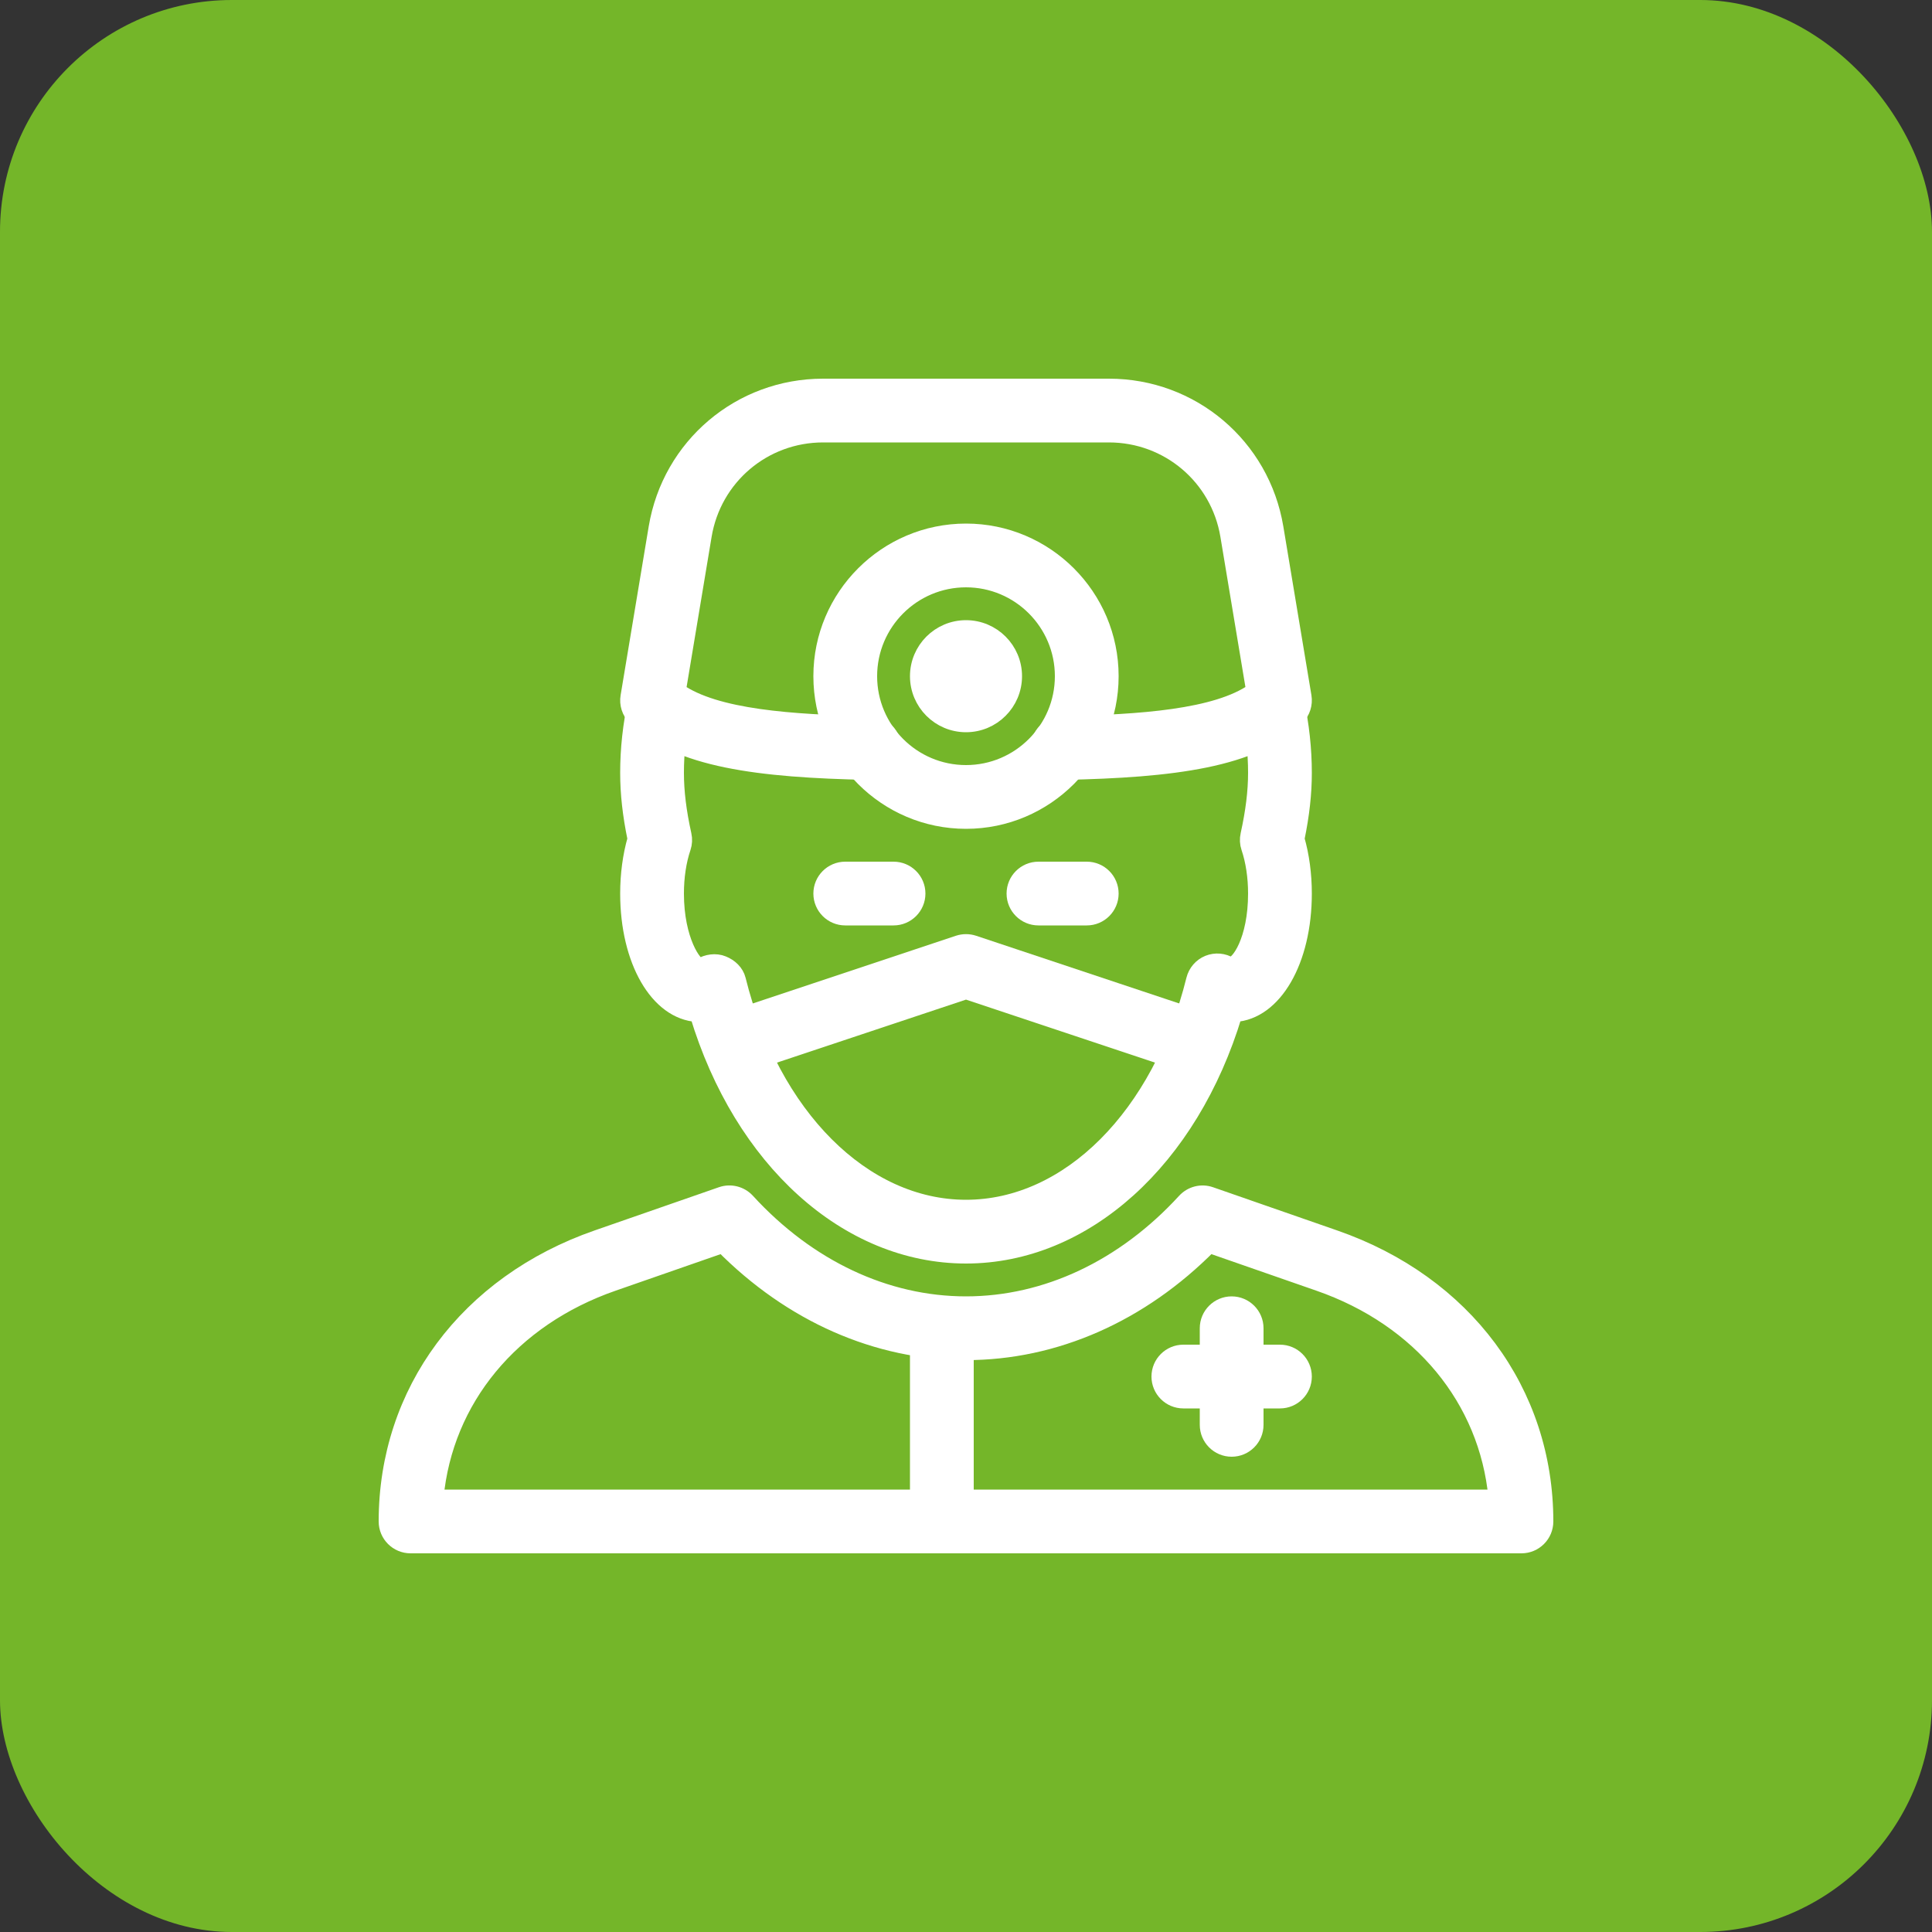 <svg width="50" height="50" viewBox="0 0 50 50" fill="none" xmlns="http://www.w3.org/2000/svg">
<rect x="0" y="0" width="50" height="50" fill="#333333" stroke="none"/>
<rect width="50" height="50" rx="6" fill="#74B629"/>
<mask id="path-2-outside-1_2304_4846" maskUnits="userSpaceOnUse" x="9" y="9" width="32" height="32" fill="black">
<rect fill="white" x="9" y="9" width="32" height="32"/>
<path d="M34.544 32.034L31.329 30.915C31.094 30.832 30.832 30.899 30.663 31.082C29.086 32.803 27.075 33.75 25 33.75C22.925 33.75 20.914 32.803 19.337 31.081C19.168 30.898 18.906 30.832 18.671 30.914L15.456 32.032C12.09 33.202 10 36.016 10 39.375C10 39.72 10.28 40 10.625 40H39.375C39.72 40 40 39.72 40 39.375C40 36.016 37.91 33.204 34.544 32.034ZM11.28 38.75C11.521 36.218 13.232 34.13 15.866 33.214L18.701 32.227C20.474 34.019 22.696 35 25 35C27.304 35 29.526 34.019 31.299 32.227L34.134 33.214C36.767 34.13 38.479 36.218 38.72 38.75H11.28Z"/>
<path d="M23.125 22.5H21.875C21.53 22.5 21.25 22.78 21.25 23.125C21.25 23.47 21.53 23.75 21.875 23.75H23.125C23.47 23.75 23.75 23.47 23.75 23.125C23.75 22.78 23.47 22.5 23.125 22.5Z"/>
<path d="M28.125 22.5H26.875C26.53 22.5 26.25 22.78 26.25 23.125C26.25 23.47 26.53 23.75 26.875 23.75H28.125C28.47 23.75 28.75 23.47 28.75 23.125C28.75 22.78 28.47 22.5 28.125 22.5Z"/>
<path d="M33.75 20C33.75 19.385 33.682 18.76 33.549 18.142C33.475 17.805 33.141 17.587 32.805 17.664C32.467 17.738 32.252 18.07 32.326 18.407C32.441 18.938 32.5 19.474 32.5 20C32.5 20.488 32.437 20.997 32.304 21.604C32.279 21.715 32.285 21.83 32.321 21.936C32.439 22.286 32.5 22.698 32.5 23.125C32.5 24.334 32.047 24.99 31.835 24.971C31.665 24.866 31.455 24.848 31.27 24.922C31.085 24.997 30.948 25.157 30.899 25.351C30.024 28.88 27.654 31.25 25 31.25C22.346 31.25 19.976 28.88 19.101 25.351C19.052 25.157 18.895 25.012 18.71 24.938C18.524 24.86 18.295 24.894 18.125 25C17.969 25 17.5 24.335 17.5 23.125C17.5 22.698 17.561 22.286 17.679 21.938C17.715 21.83 17.721 21.715 17.696 21.605C17.562 20.997 17.5 20.487 17.5 20C17.5 19.474 17.559 18.938 17.675 18.407C17.747 18.07 17.534 17.737 17.196 17.664C16.861 17.589 16.526 17.805 16.453 18.142C16.318 18.76 16.25 19.385 16.25 20C16.25 20.535 16.31 21.081 16.44 21.71C16.315 22.144 16.25 22.63 16.25 23.125C16.25 24.866 17.02 26.189 18.051 26.249C19.186 30.012 21.921 32.5 25 32.5C28.079 32.5 30.814 30.012 31.949 26.249C32.98 26.189 33.75 24.866 33.75 23.125C33.75 22.63 33.685 22.144 33.56 21.71C33.69 21.081 33.75 20.535 33.75 20Z"/>
<path d="M30.823 26.282L25.198 24.407C25.07 24.365 24.931 24.365 24.802 24.407L19.177 26.282C18.85 26.391 18.674 26.745 18.782 27.073C18.891 27.4 19.243 27.579 19.573 27.468L25 25.659L30.427 27.468C30.494 27.49 30.56 27.5 30.625 27.5C30.886 27.5 31.13 27.335 31.218 27.073C31.326 26.745 31.15 26.391 30.823 26.282Z"/>
<path d="M24.375 33.75C24.03 33.75 23.75 34.03 23.75 34.375V39.375C23.75 39.72 24.03 40 24.375 40C24.72 40 25 39.72 25 39.375V34.375C25 34.03 24.72 33.75 24.375 33.75Z"/>
<path d="M31.875 33.75C31.53 33.75 31.25 34.03 31.25 34.375V36.875C31.25 37.22 31.53 37.5 31.875 37.5C32.22 37.5 32.5 37.22 32.5 36.875V34.375C32.5 34.03 32.22 33.75 31.875 33.75Z"/>
<path d="M33.125 35H30.625C30.28 35 30 35.28 30 35.625C30 35.97 30.28 36.25 30.625 36.25H33.125C33.47 36.25 33.75 35.97 33.75 35.625C33.75 35.28 33.47 35 33.125 35Z"/>
<path d="M33.742 18.023L33.015 13.656C32.661 11.537 30.846 10 28.699 10H21.302C19.154 10 17.34 11.537 16.986 13.656L16.259 18.023C16.225 18.221 16.29 18.424 16.433 18.567C17.531 19.665 19.647 19.927 22.488 19.984C22.884 19.997 23.117 19.716 23.125 19.371C23.133 19.026 22.858 18.74 22.512 18.734C20.495 18.694 18.517 18.558 17.55 17.878L18.219 13.861C18.471 12.348 19.767 11.25 21.302 11.25H28.698C30.232 11.25 31.529 12.348 31.781 13.86L32.45 17.876C31.482 18.558 29.505 18.694 27.487 18.733C27.142 18.74 26.869 19.025 26.875 19.37C26.881 19.711 27.16 19.983 27.5 19.983C27.504 19.983 27.508 19.983 27.512 19.984C30.352 19.927 32.47 19.665 33.568 18.567C33.711 18.424 33.775 18.221 33.742 18.023Z"/>
<path d="M25 13.75C22.933 13.75 21.25 15.432 21.25 17.5C21.25 19.567 22.933 21.25 25 21.25C27.067 21.25 28.75 19.567 28.75 17.5C28.75 15.432 27.067 13.75 25 13.75ZM25 20C23.621 20 22.5 18.879 22.5 17.5C22.5 16.121 23.621 15 25 15C26.379 15 27.5 16.121 27.5 17.5C27.5 18.879 26.379 20 25 20Z"/>
<path d="M25 18.75C25.69 18.75 26.25 18.19 26.25 17.5C26.25 16.81 25.69 16.25 25 16.25C24.31 16.25 23.75 16.81 23.75 17.5C23.75 18.19 24.31 18.75 25 18.75Z"/>
</mask>
<path d="M34.544 32.034L31.329 30.915C31.094 30.832 30.832 30.899 30.663 31.082C29.086 32.803 27.075 33.75 25 33.75C22.925 33.75 20.914 32.803 19.337 31.081C19.168 30.898 18.906 30.832 18.671 30.914L15.456 32.032C12.09 33.202 10 36.016 10 39.375C10 39.72 10.28 40 10.625 40H39.375C39.72 40 40 39.72 40 39.375C40 36.016 37.91 33.204 34.544 32.034ZM11.28 38.75C11.521 36.218 13.232 34.13 15.866 33.214L18.701 32.227C20.474 34.019 22.696 35 25 35C27.304 35 29.526 34.019 31.299 32.227L34.134 33.214C36.767 34.13 38.479 36.218 38.72 38.75H11.28Z" fill="white"/>
<path d="M23.125 22.5H21.875C21.53 22.5 21.25 22.78 21.25 23.125C21.25 23.47 21.53 23.75 21.875 23.75H23.125C23.47 23.75 23.75 23.47 23.75 23.125C23.75 22.78 23.47 22.5 23.125 22.5Z" fill="white"/>
<path d="M28.125 22.5H26.875C26.53 22.5 26.25 22.78 26.25 23.125C26.25 23.47 26.53 23.75 26.875 23.75H28.125C28.47 23.75 28.75 23.47 28.75 23.125C28.75 22.78 28.47 22.5 28.125 22.5Z" fill="white"/>
<path d="M33.75 20C33.75 19.385 33.682 18.76 33.549 18.142C33.475 17.805 33.141 17.587 32.805 17.664C32.467 17.738 32.252 18.07 32.326 18.407C32.441 18.938 32.5 19.474 32.5 20C32.5 20.488 32.437 20.997 32.304 21.604C32.279 21.715 32.285 21.83 32.321 21.936C32.439 22.286 32.5 22.698 32.5 23.125C32.5 24.334 32.047 24.99 31.835 24.971C31.665 24.866 31.455 24.848 31.27 24.922C31.085 24.997 30.948 25.157 30.899 25.351C30.024 28.88 27.654 31.25 25 31.25C22.346 31.25 19.976 28.88 19.101 25.351C19.052 25.157 18.895 25.012 18.71 24.938C18.524 24.86 18.295 24.894 18.125 25C17.969 25 17.5 24.335 17.5 23.125C17.5 22.698 17.561 22.286 17.679 21.938C17.715 21.83 17.721 21.715 17.696 21.605C17.562 20.997 17.5 20.487 17.5 20C17.5 19.474 17.559 18.938 17.675 18.407C17.747 18.07 17.534 17.737 17.196 17.664C16.861 17.589 16.526 17.805 16.453 18.142C16.318 18.76 16.25 19.385 16.25 20C16.25 20.535 16.31 21.081 16.44 21.71C16.315 22.144 16.25 22.63 16.25 23.125C16.25 24.866 17.02 26.189 18.051 26.249C19.186 30.012 21.921 32.5 25 32.5C28.079 32.5 30.814 30.012 31.949 26.249C32.98 26.189 33.75 24.866 33.75 23.125C33.75 22.63 33.685 22.144 33.56 21.71C33.69 21.081 33.75 20.535 33.75 20Z" fill="white"/>
<path d="M30.823 26.282L25.198 24.407C25.07 24.365 24.931 24.365 24.802 24.407L19.177 26.282C18.85 26.391 18.674 26.745 18.782 27.073C18.891 27.4 19.243 27.579 19.573 27.468L25 25.659L30.427 27.468C30.494 27.49 30.56 27.5 30.625 27.5C30.886 27.5 31.13 27.335 31.218 27.073C31.326 26.745 31.15 26.391 30.823 26.282Z" fill="white"/>
<path d="M24.375 33.75C24.03 33.75 23.75 34.03 23.75 34.375V39.375C23.75 39.72 24.03 40 24.375 40C24.72 40 25 39.72 25 39.375V34.375C25 34.03 24.72 33.75 24.375 33.75Z" fill="white"/>
<path d="M31.875 33.75C31.53 33.75 31.25 34.03 31.25 34.375V36.875C31.25 37.22 31.53 37.5 31.875 37.5C32.22 37.5 32.5 37.22 32.5 36.875V34.375C32.5 34.03 32.22 33.75 31.875 33.75Z" fill="white"/>
<path d="M33.125 35H30.625C30.28 35 30 35.28 30 35.625C30 35.97 30.28 36.25 30.625 36.25H33.125C33.47 36.25 33.75 35.97 33.75 35.625C33.75 35.28 33.47 35 33.125 35Z" fill="white"/>
<path d="M33.742 18.023L33.015 13.656C32.661 11.537 30.846 10 28.699 10H21.302C19.154 10 17.34 11.537 16.986 13.656L16.259 18.023C16.225 18.221 16.29 18.424 16.433 18.567C17.531 19.665 19.647 19.927 22.488 19.984C22.884 19.997 23.117 19.716 23.125 19.371C23.133 19.026 22.858 18.74 22.512 18.734C20.495 18.694 18.517 18.558 17.55 17.878L18.219 13.861C18.471 12.348 19.767 11.25 21.302 11.25H28.698C30.232 11.25 31.529 12.348 31.781 13.86L32.45 17.876C31.482 18.558 29.505 18.694 27.487 18.733C27.142 18.74 26.869 19.025 26.875 19.37C26.881 19.711 27.16 19.983 27.5 19.983C27.504 19.983 27.508 19.983 27.512 19.984C30.352 19.927 32.47 19.665 33.568 18.567C33.711 18.424 33.775 18.221 33.742 18.023Z" fill="white"/>
<path d="M25 13.75C22.933 13.75 21.25 15.432 21.25 17.5C21.25 19.567 22.933 21.25 25 21.25C27.067 21.25 28.75 19.567 28.75 17.5C28.75 15.432 27.067 13.75 25 13.75ZM25 20C23.621 20 22.5 18.879 22.5 17.5C22.5 16.121 23.621 15 25 15C26.379 15 27.5 16.121 27.5 17.5C27.5 18.879 26.379 20 25 20Z" fill="white"/>
<path d="M25 18.75C25.69 18.75 26.25 18.19 26.25 17.5C26.25 16.81 25.69 16.25 25 16.25C24.31 16.25 23.75 16.81 23.75 17.5C23.75 18.19 24.31 18.75 25 18.75Z" fill="white"/>
<path d="M34.544 32.034L31.329 30.915C31.094 30.832 30.832 30.899 30.663 31.082C29.086 32.803 27.075 33.75 25 33.75C22.925 33.75 20.914 32.803 19.337 31.081C19.168 30.898 18.906 30.832 18.671 30.914L15.456 32.032C12.09 33.202 10 36.016 10 39.375C10 39.72 10.28 40 10.625 40H39.375C39.72 40 40 39.72 40 39.375C40 36.016 37.91 33.204 34.544 32.034ZM11.28 38.75C11.521 36.218 13.232 34.13 15.866 33.214L18.701 32.227C20.474 34.019 22.696 35 25 35C27.304 35 29.526 34.019 31.299 32.227L34.134 33.214C36.767 34.13 38.479 36.218 38.72 38.75H11.28Z" stroke="white" stroke-width="0.4" mask="url(#path-2-outside-1_2304_4846)"/>
<path d="M23.125 22.5H21.875C21.53 22.5 21.25 22.78 21.25 23.125C21.25 23.47 21.53 23.75 21.875 23.75H23.125C23.47 23.75 23.75 23.47 23.75 23.125C23.75 22.78 23.47 22.5 23.125 22.5Z" stroke="white" stroke-width="0.4" mask="url(#path-2-outside-1_2304_4846)"/>
<path d="M28.125 22.5H26.875C26.53 22.5 26.25 22.78 26.25 23.125C26.25 23.47 26.53 23.75 26.875 23.75H28.125C28.47 23.75 28.75 23.47 28.75 23.125C28.75 22.78 28.47 22.5 28.125 22.5Z" stroke="white" stroke-width="0.4" mask="url(#path-2-outside-1_2304_4846)"/>
<path d="M33.75 20C33.75 19.385 33.682 18.76 33.549 18.142C33.475 17.805 33.141 17.587 32.805 17.664C32.467 17.738 32.252 18.07 32.326 18.407C32.441 18.938 32.5 19.474 32.5 20C32.5 20.488 32.437 20.997 32.304 21.604C32.279 21.715 32.285 21.83 32.321 21.936C32.439 22.286 32.5 22.698 32.5 23.125C32.5 24.334 32.047 24.99 31.835 24.971C31.665 24.866 31.455 24.848 31.27 24.922C31.085 24.997 30.948 25.157 30.899 25.351C30.024 28.88 27.654 31.25 25 31.25C22.346 31.25 19.976 28.88 19.101 25.351C19.052 25.157 18.895 25.012 18.71 24.938C18.524 24.86 18.295 24.894 18.125 25C17.969 25 17.5 24.335 17.5 23.125C17.5 22.698 17.561 22.286 17.679 21.938C17.715 21.83 17.721 21.715 17.696 21.605C17.562 20.997 17.5 20.487 17.5 20C17.5 19.474 17.559 18.938 17.675 18.407C17.747 18.07 17.534 17.737 17.196 17.664C16.861 17.589 16.526 17.805 16.453 18.142C16.318 18.76 16.25 19.385 16.25 20C16.25 20.535 16.31 21.081 16.44 21.71C16.315 22.144 16.25 22.63 16.25 23.125C16.25 24.866 17.02 26.189 18.051 26.249C19.186 30.012 21.921 32.5 25 32.5C28.079 32.5 30.814 30.012 31.949 26.249C32.98 26.189 33.75 24.866 33.75 23.125C33.75 22.63 33.685 22.144 33.56 21.71C33.69 21.081 33.75 20.535 33.75 20Z" stroke="white" stroke-width="0.4" mask="url(#path-2-outside-1_2304_4846)"/>
<path d="M30.823 26.282L25.198 24.407C25.07 24.365 24.931 24.365 24.802 24.407L19.177 26.282C18.85 26.391 18.674 26.745 18.782 27.073C18.891 27.4 19.243 27.579 19.573 27.468L25 25.659L30.427 27.468C30.494 27.49 30.56 27.5 30.625 27.5C30.886 27.5 31.13 27.335 31.218 27.073C31.326 26.745 31.15 26.391 30.823 26.282Z" stroke="white" stroke-width="0.4" mask="url(#path-2-outside-1_2304_4846)"/>
<path d="M24.375 33.75C24.03 33.75 23.75 34.03 23.75 34.375V39.375C23.75 39.72 24.03 40 24.375 40C24.72 40 25 39.72 25 39.375V34.375C25 34.03 24.72 33.75 24.375 33.75Z" stroke="white" stroke-width="0.4" mask="url(#path-2-outside-1_2304_4846)"/>
<path d="M31.875 33.75C31.53 33.75 31.25 34.03 31.25 34.375V36.875C31.25 37.22 31.53 37.5 31.875 37.5C32.22 37.5 32.5 37.22 32.5 36.875V34.375C32.5 34.03 32.22 33.75 31.875 33.75Z" stroke="white" stroke-width="0.4" mask="url(#path-2-outside-1_2304_4846)"/>
<path d="M33.125 35H30.625C30.28 35 30 35.28 30 35.625C30 35.97 30.28 36.25 30.625 36.25H33.125C33.47 36.25 33.75 35.97 33.75 35.625C33.75 35.28 33.47 35 33.125 35Z" stroke="white" stroke-width="0.4" mask="url(#path-2-outside-1_2304_4846)"/>
<path d="M33.742 18.023L33.015 13.656C32.661 11.537 30.846 10 28.699 10H21.302C19.154 10 17.34 11.537 16.986 13.656L16.259 18.023C16.225 18.221 16.29 18.424 16.433 18.567C17.531 19.665 19.647 19.927 22.488 19.984C22.884 19.997 23.117 19.716 23.125 19.371C23.133 19.026 22.858 18.74 22.512 18.734C20.495 18.694 18.517 18.558 17.55 17.878L18.219 13.861C18.471 12.348 19.767 11.25 21.302 11.25H28.698C30.232 11.25 31.529 12.348 31.781 13.86L32.45 17.876C31.482 18.558 29.505 18.694 27.487 18.733C27.142 18.74 26.869 19.025 26.875 19.37C26.881 19.711 27.16 19.983 27.5 19.983C27.504 19.983 27.508 19.983 27.512 19.984C30.352 19.927 32.47 19.665 33.568 18.567C33.711 18.424 33.775 18.221 33.742 18.023Z" stroke="white" stroke-width="0.4" mask="url(#path-2-outside-1_2304_4846)"/>
<path d="M25 13.75C22.933 13.75 21.25 15.432 21.25 17.5C21.25 19.567 22.933 21.25 25 21.25C27.067 21.25 28.75 19.567 28.75 17.5C28.75 15.432 27.067 13.75 25 13.75ZM25 20C23.621 20 22.5 18.879 22.5 17.5C22.5 16.121 23.621 15 25 15C26.379 15 27.5 16.121 27.5 17.5C27.5 18.879 26.379 20 25 20Z" stroke="white" stroke-width="0.4" mask="url(#path-2-outside-1_2304_4846)"/>
<path d="M25 18.75C25.69 18.75 26.25 18.19 26.25 17.5C26.25 16.81 25.69 16.25 25 16.25C24.31 16.25 23.75 16.81 23.75 17.5C23.75 18.19 24.31 18.75 25 18.75Z" stroke="white" stroke-width="0.4" mask="url(#path-2-outside-1_2304_4846)"/>
</svg>

